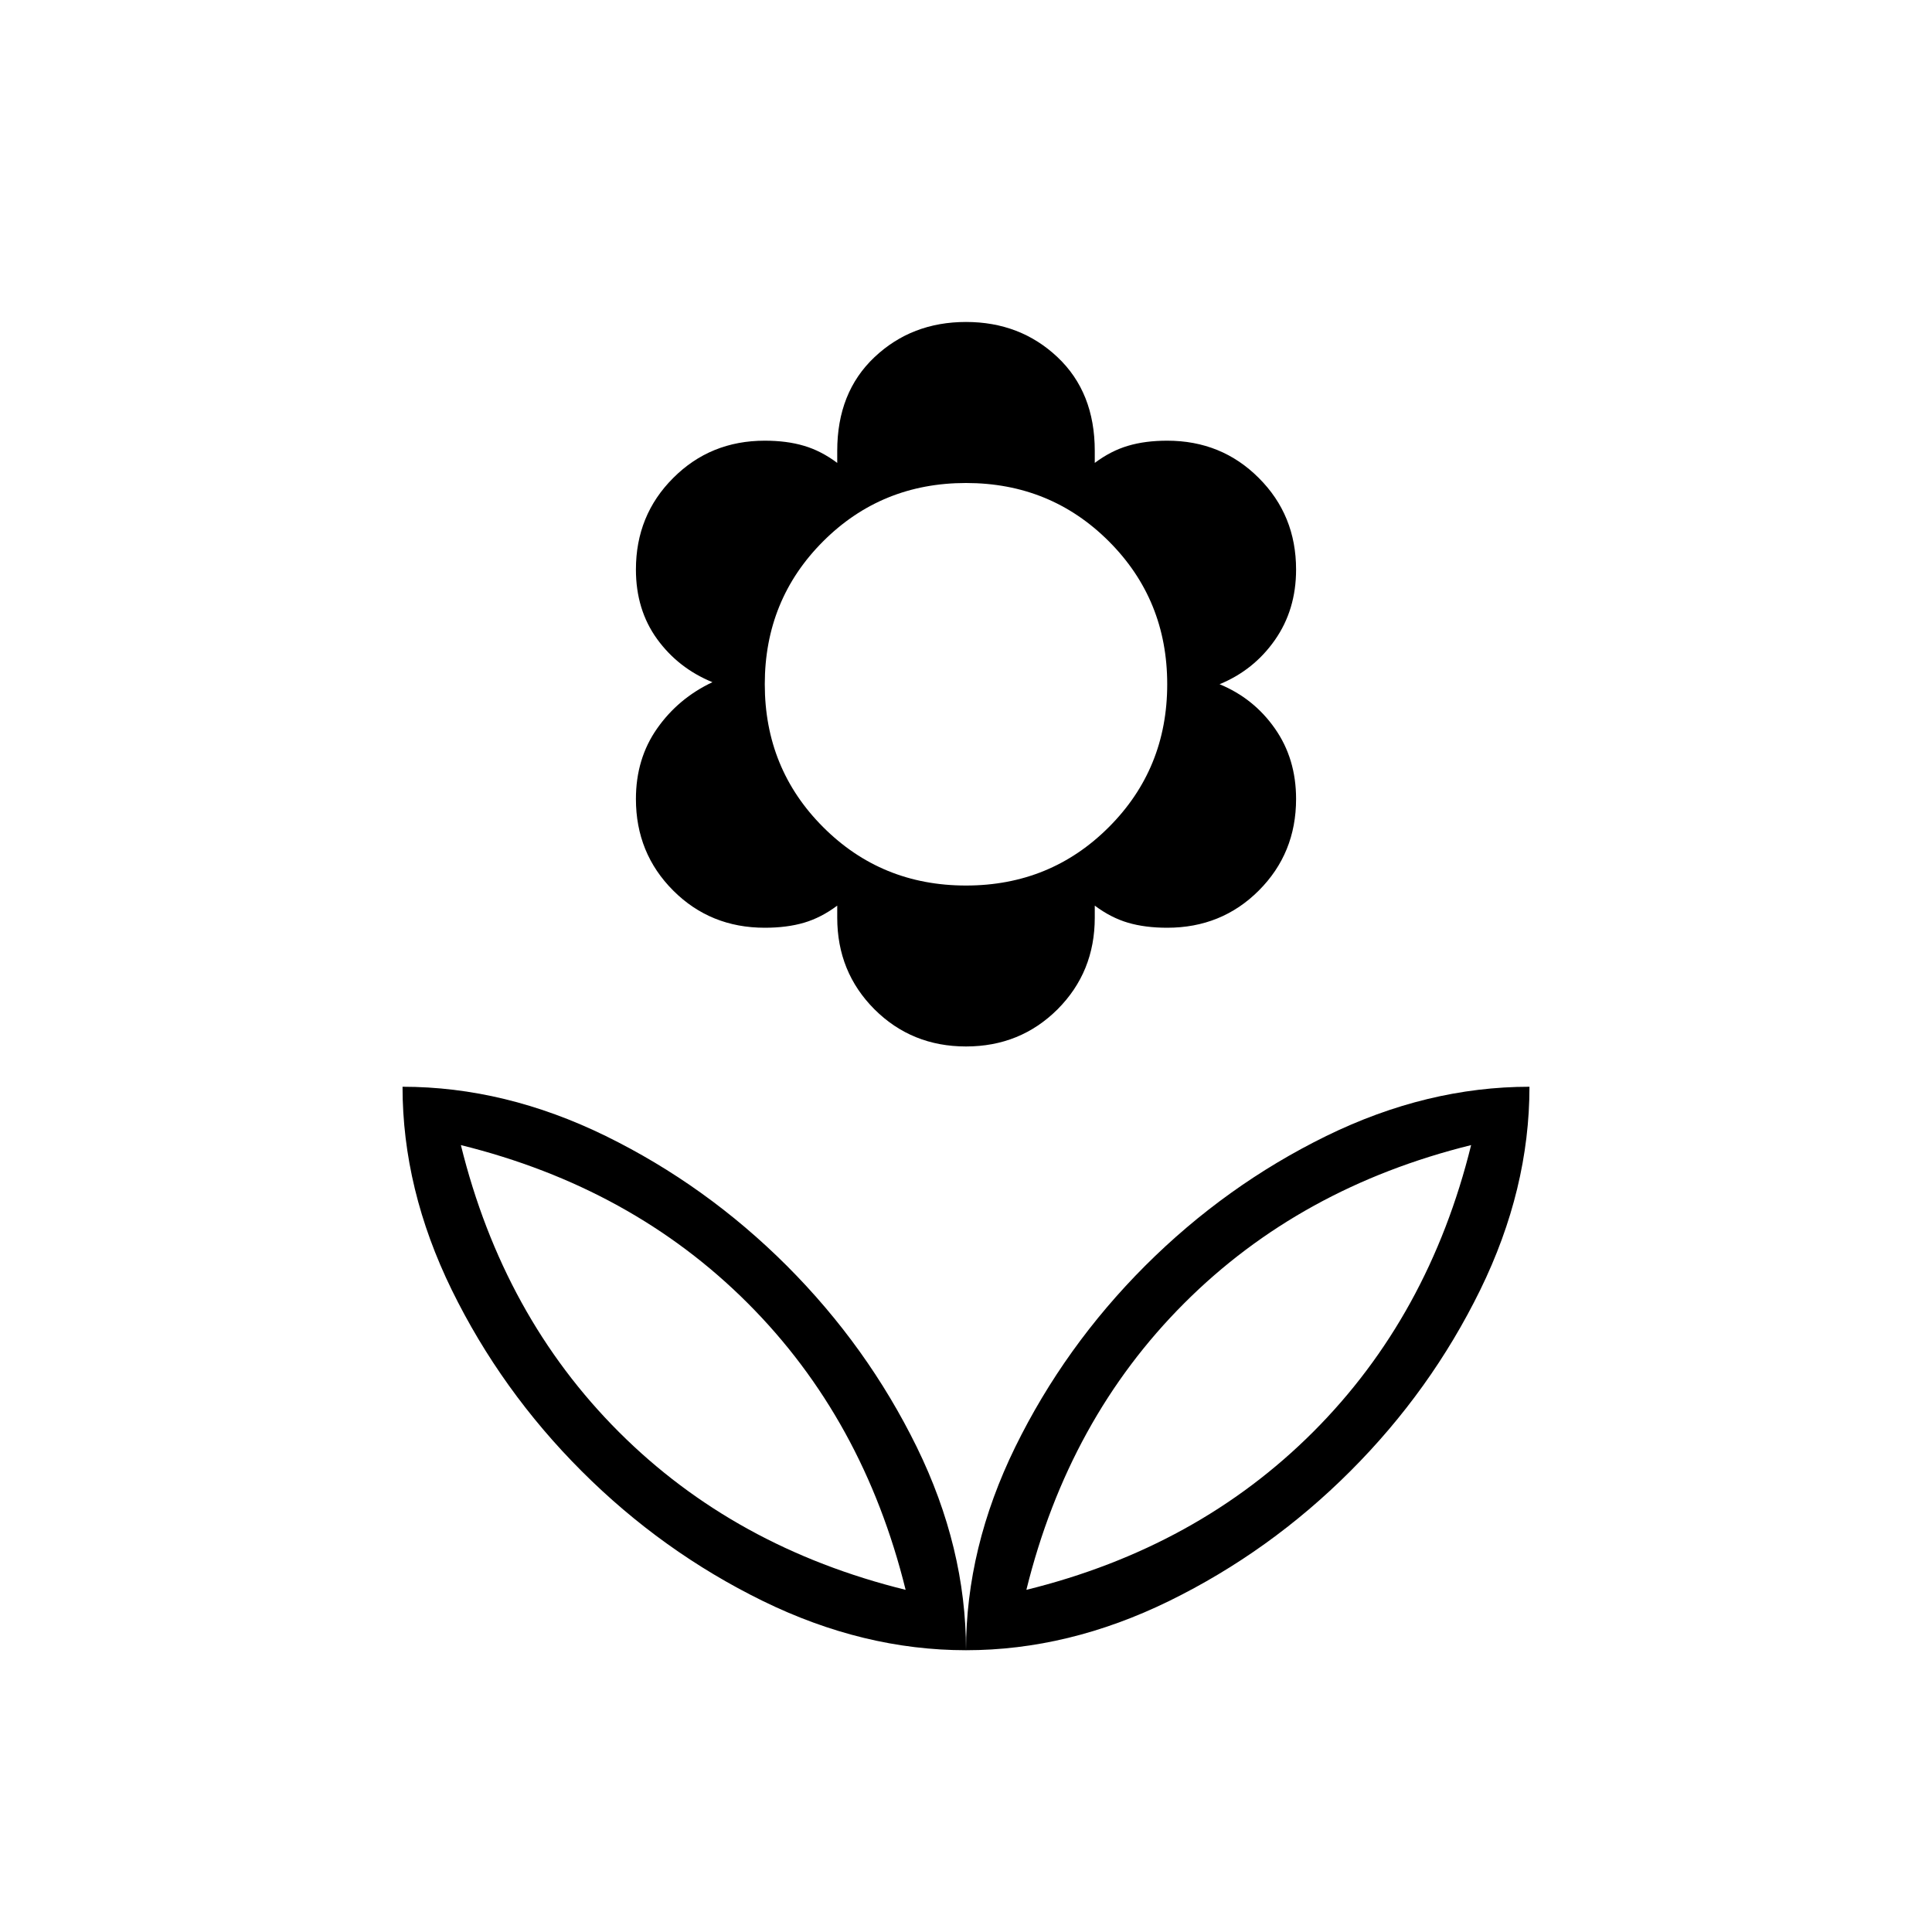 <svg xmlns="http://www.w3.org/2000/svg" height="20" width="20"><path d="M10 17.083Q10 16.021 10.51 14.979Q11.021 13.938 11.854 13.104Q12.688 12.271 13.729 11.76Q14.771 11.25 15.833 11.25Q15.833 12.312 15.323 13.354Q14.812 14.396 13.979 15.229Q13.146 16.062 12.104 16.573Q11.062 17.083 10 17.083ZM10.625 16.458Q12.396 16.021 13.594 14.823Q14.792 13.625 15.229 11.854Q13.458 12.292 12.26 13.49Q11.062 14.688 10.625 16.458ZM10 17.083Q10 16.021 9.49 14.979Q8.979 13.938 8.146 13.104Q7.312 12.271 6.271 11.76Q5.229 11.25 4.167 11.25Q4.167 12.312 4.677 13.354Q5.188 14.396 6.021 15.229Q6.854 16.062 7.896 16.573Q8.938 17.083 10 17.083ZM9.375 16.458Q7.604 16.021 6.406 14.823Q5.208 13.625 4.771 11.854Q6.542 12.292 7.74 13.49Q8.938 14.688 9.375 16.458ZM10 10.833Q9.438 10.833 9.052 10.448Q8.667 10.062 8.667 9.5V9.375Q8.5 9.5 8.323 9.552Q8.146 9.604 7.917 9.604Q7.354 9.604 6.969 9.219Q6.583 8.833 6.583 8.271Q6.583 7.854 6.802 7.542Q7.021 7.229 7.375 7.062Q7.021 6.917 6.802 6.615Q6.583 6.312 6.583 5.896Q6.583 5.333 6.969 4.948Q7.354 4.562 7.917 4.562Q8.146 4.562 8.323 4.615Q8.5 4.667 8.667 4.792V4.667Q8.667 4.062 9.052 3.698Q9.438 3.333 10 3.333Q10.562 3.333 10.948 3.698Q11.333 4.062 11.333 4.667V4.792Q11.5 4.667 11.677 4.615Q11.854 4.562 12.083 4.562Q12.646 4.562 13.031 4.948Q13.417 5.333 13.417 5.896Q13.417 6.312 13.198 6.625Q12.979 6.938 12.625 7.083Q12.979 7.229 13.198 7.542Q13.417 7.854 13.417 8.271Q13.417 8.833 13.031 9.219Q12.646 9.604 12.083 9.604Q11.854 9.604 11.677 9.552Q11.5 9.5 11.333 9.375V9.5Q11.333 10.062 10.948 10.448Q10.562 10.833 10 10.833ZM10 9.167Q10.875 9.167 11.479 8.562Q12.083 7.958 12.083 7.083Q12.083 6.208 11.479 5.604Q10.875 5 10 5Q9.125 5 8.521 5.604Q7.917 6.208 7.917 7.083Q7.917 7.958 8.521 8.562Q9.125 9.167 10 9.167ZM10.625 16.458Q10.625 16.458 10.625 16.458Q10.625 16.458 10.625 16.458Q10.625 16.458 10.625 16.458Q10.625 16.458 10.625 16.458ZM9.375 16.458Q9.375 16.458 9.375 16.458Q9.375 16.458 9.375 16.458Q9.375 16.458 9.375 16.458Q9.375 16.458 9.375 16.458Z"/></svg>